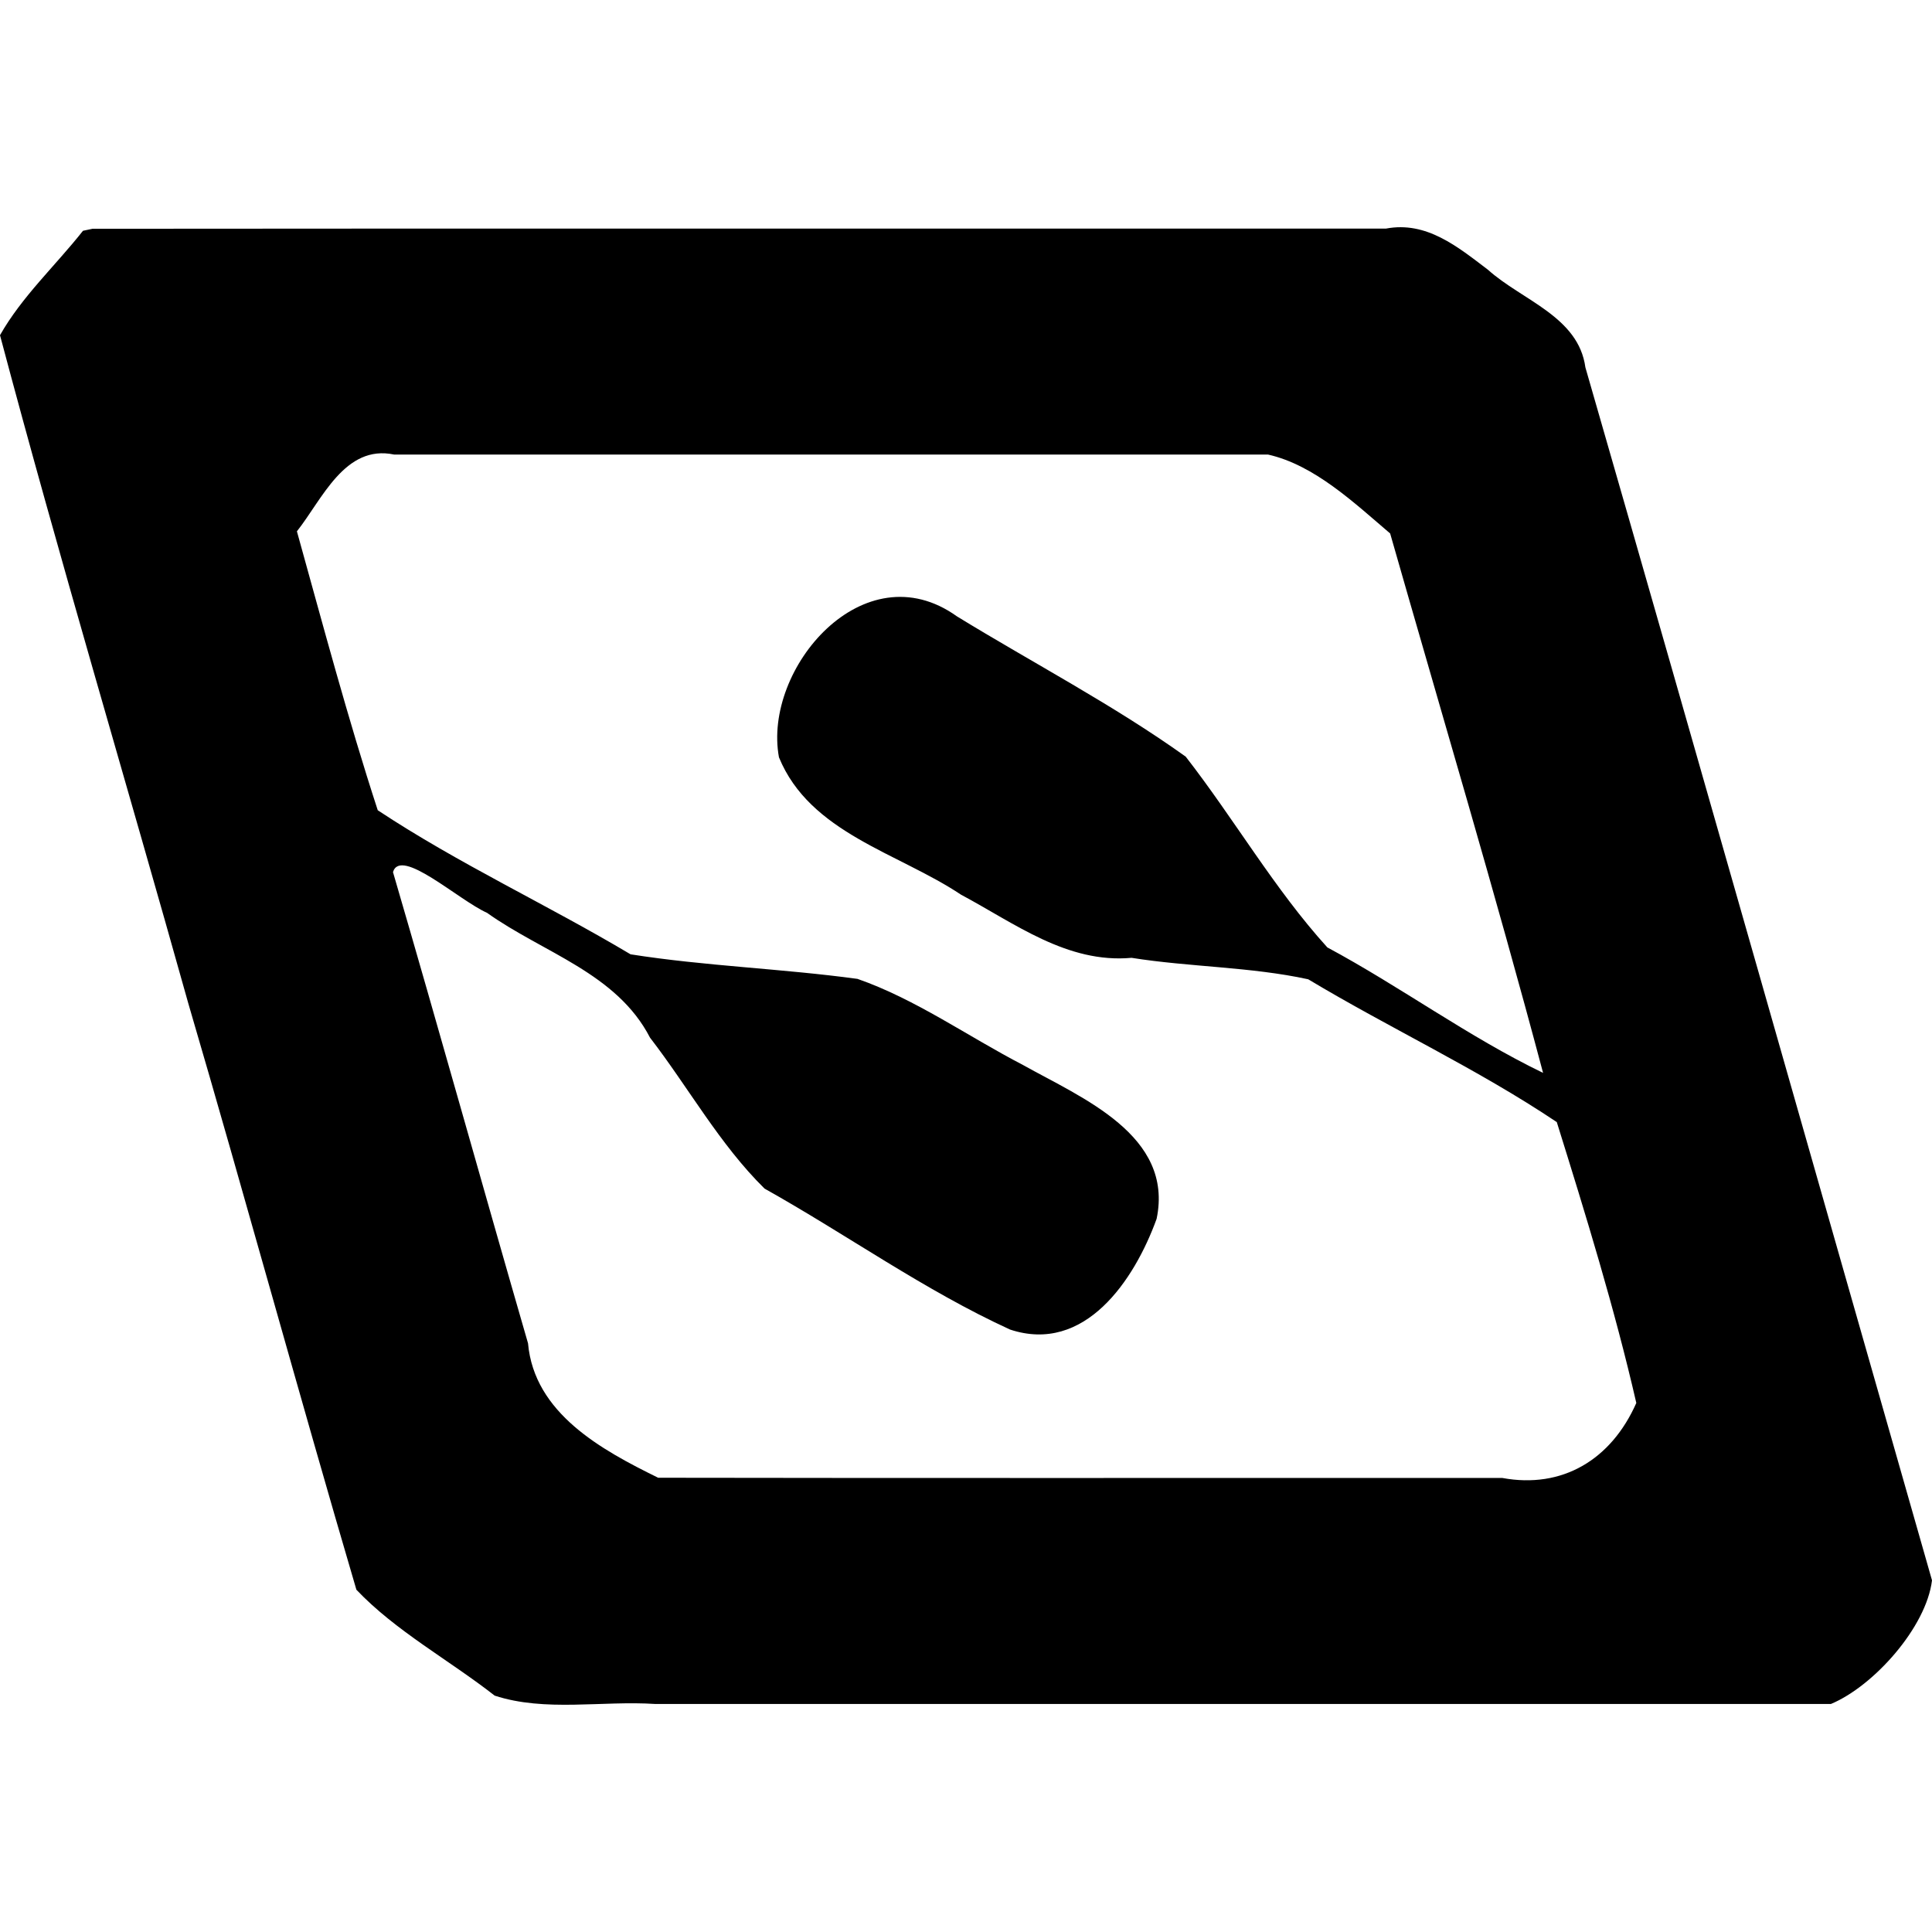 <svg version="1.1" viewBox="0 0 100 100" xmlns="http://www.w3.org/2000/svg">
	<path d="m4.296 11.945c-1.425 1.806-3.159 3.399-4.296 5.405 3.071 11.561 6.523 23.067 9.752 34.604 2.96 10.093 5.726 20.241 8.695 30.33 2.031 2.14 4.8 3.638 7.157 5.481 2.612 0.857 5.558 0.251 8.321 0.433h60.842c2.223-0.927 4.942-3.982 5.233-6.401-5.982-20.926-11.916-41.871-17.941-62.783-0.358-2.631-3.272-3.462-5.043-5.052-1.571-1.192-3.18-2.527-5.28-2.13-22.316 0.006-44.633-0.012-66.947 0.009zm75.574 43.588c-3.881-1.875-7.365-4.453-11.167-6.495-2.735-3.014-4.817-6.642-7.331-9.874-3.734-2.673-7.905-4.848-11.843-7.262-4.817-3.451-10.061 2.707-9.21 7.298 1.608 3.919 6.163 4.935 9.422 7.108 2.791 1.489 5.497 3.572 8.829 3.269 3.015 0.48 6.164 0.462 9.143 1.111 4.244 2.546 8.764 4.64 12.866 7.392 1.496 4.793 2.995 9.654 4.116 14.538-1.299 2.938-3.834 4.456-6.937 3.881-14.564-0.007-29.128 0.015-43.692-0.011-2.929-1.439-6.414-3.335-6.736-6.961-2.351-8.123-4.618-16.273-6.989-24.388 0.399-1.311 3.391 1.448 4.868 2.109 2.894 2.066 6.706 3.112 8.436 6.461 1.994 2.587 3.609 5.532 5.929 7.813 4.259 2.384 8.274 5.267 12.705 7.295 3.861 1.28 6.431-2.538 7.587-5.729 0.903-4.33-3.869-6.258-6.918-7.965-2.851-1.479-5.553-3.407-8.563-4.456-3.907-0.533-7.895-0.663-11.748-1.272-4.32-2.574-8.895-4.682-13.085-7.457-1.547-4.746-2.844-9.617-4.184-14.437 1.309-1.65 2.476-4.512 5.034-3.973h45.231c2.404 0.542 4.461 2.501 6.321 4.084 2.656 9.299 5.432 18.583 7.915 27.919z" />
</svg>
